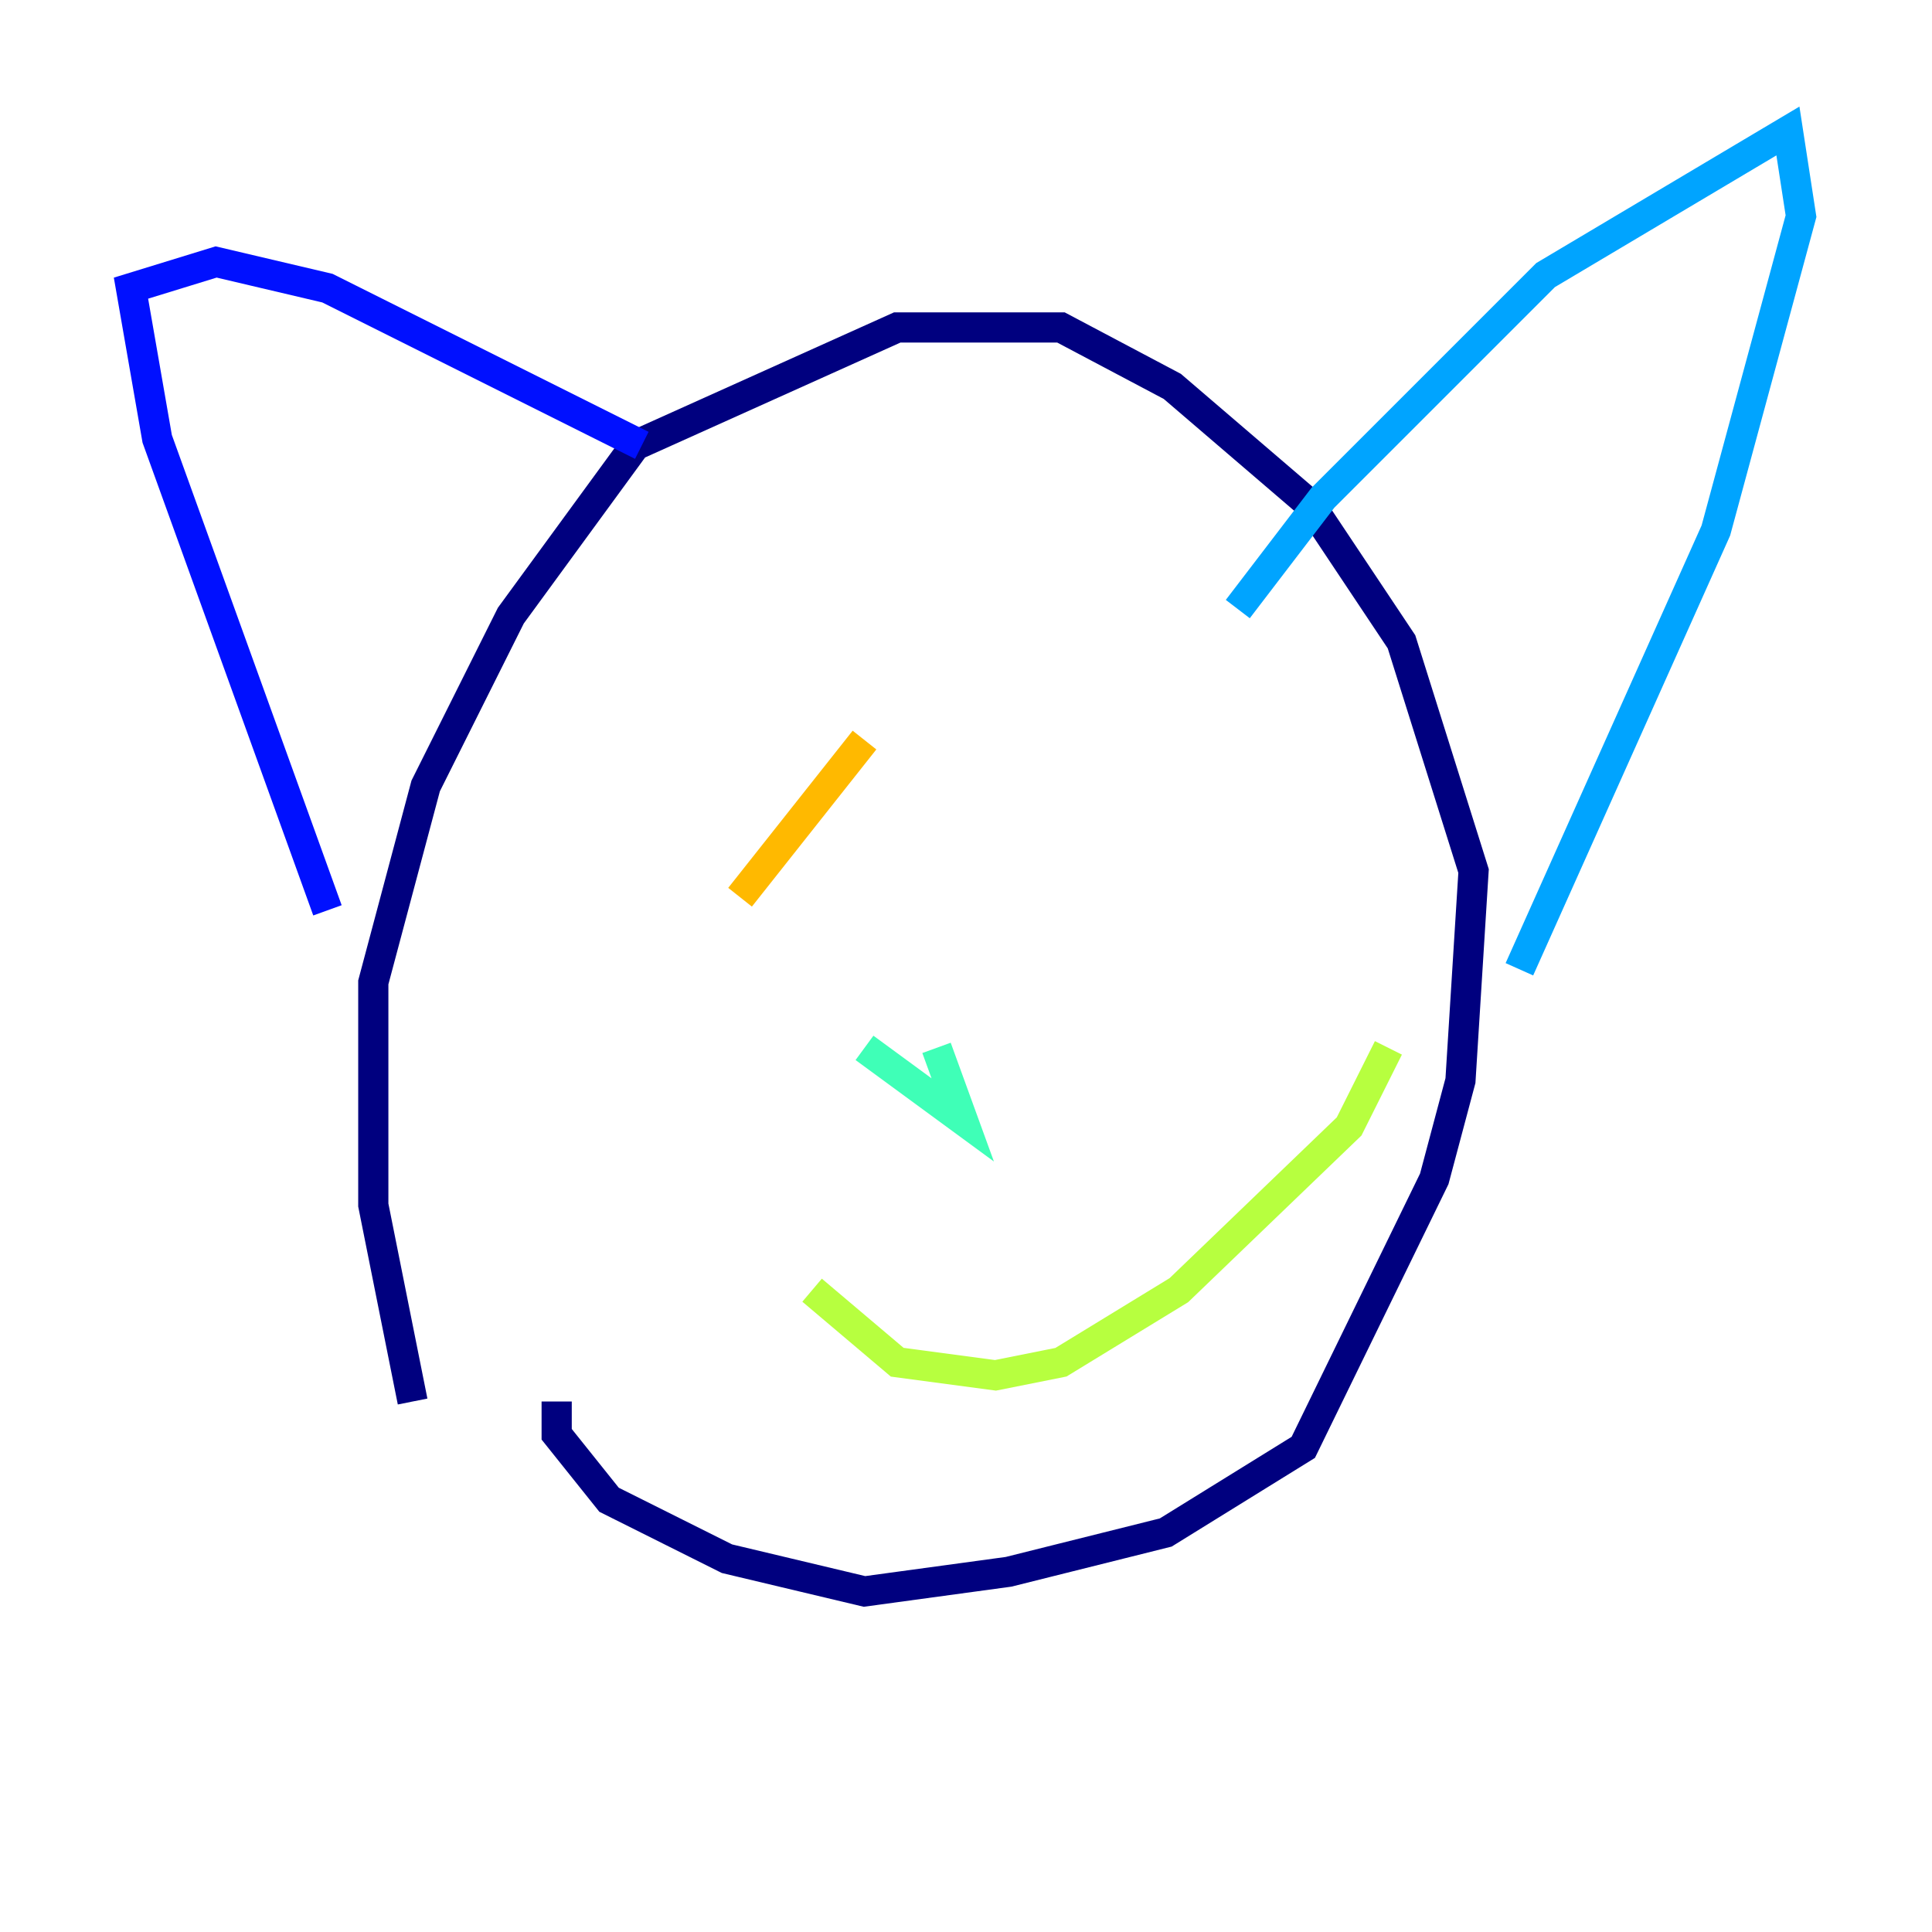 <?xml version="1.0" encoding="utf-8" ?>
<svg baseProfile="tiny" height="128" version="1.2" viewBox="0,0,128,128" width="128" xmlns="http://www.w3.org/2000/svg" xmlns:ev="http://www.w3.org/2001/xml-events" xmlns:xlink="http://www.w3.org/1999/xlink"><defs /><polyline fill="none" points="27.336,92.854 24.732,79.837 24.732,65.085 28.203,52.068 33.844,40.786 42.088,29.505 59.444,21.695 70.291,21.695 77.668,25.6 86.78,33.41 92.854,42.522 97.627,57.709 96.759,71.593 95.024,78.102 86.346,95.891 77.234,101.532 66.82,104.136 57.275,105.437 48.163,103.268 40.352,99.363 36.881,95.024 36.881,92.854" stroke="#00007f" stroke-width="2" /><polyline fill="none" points="21.695,60.312 10.414,29.071 8.678,19.091 14.319,17.356 21.695,19.091 42.522,29.505" stroke="#0010ff" stroke-width="2" /><polyline fill="none" points="82.007,40.352 87.647,32.976 102.4,18.224 118.454,8.678 119.322,14.319 113.681,35.146 100.664,64.217" stroke="#00a4ff" stroke-width="2" /><polyline fill="none" points="57.275,69.424 63.783,74.197 62.047,69.424" stroke="#3fffb7" stroke-width="2" /><polyline fill="none" points="53.803,85.478 59.444,90.251 65.953,91.119 70.291,90.251 78.102,85.478 89.383,74.63 91.986,69.424" stroke="#b7ff3f" stroke-width="2" /><polyline fill="none" points="57.275,49.031 49.031,59.444" stroke="#ffb900" stroke-width="2" /><polyline fill="none" points="78.969,57.275 78.969,57.275" stroke="#ff3000" stroke-width="2" /><polyline fill="none" points="76.366,45.993 76.366,45.993" stroke="#7f0000" stroke-width="2" /></svg>